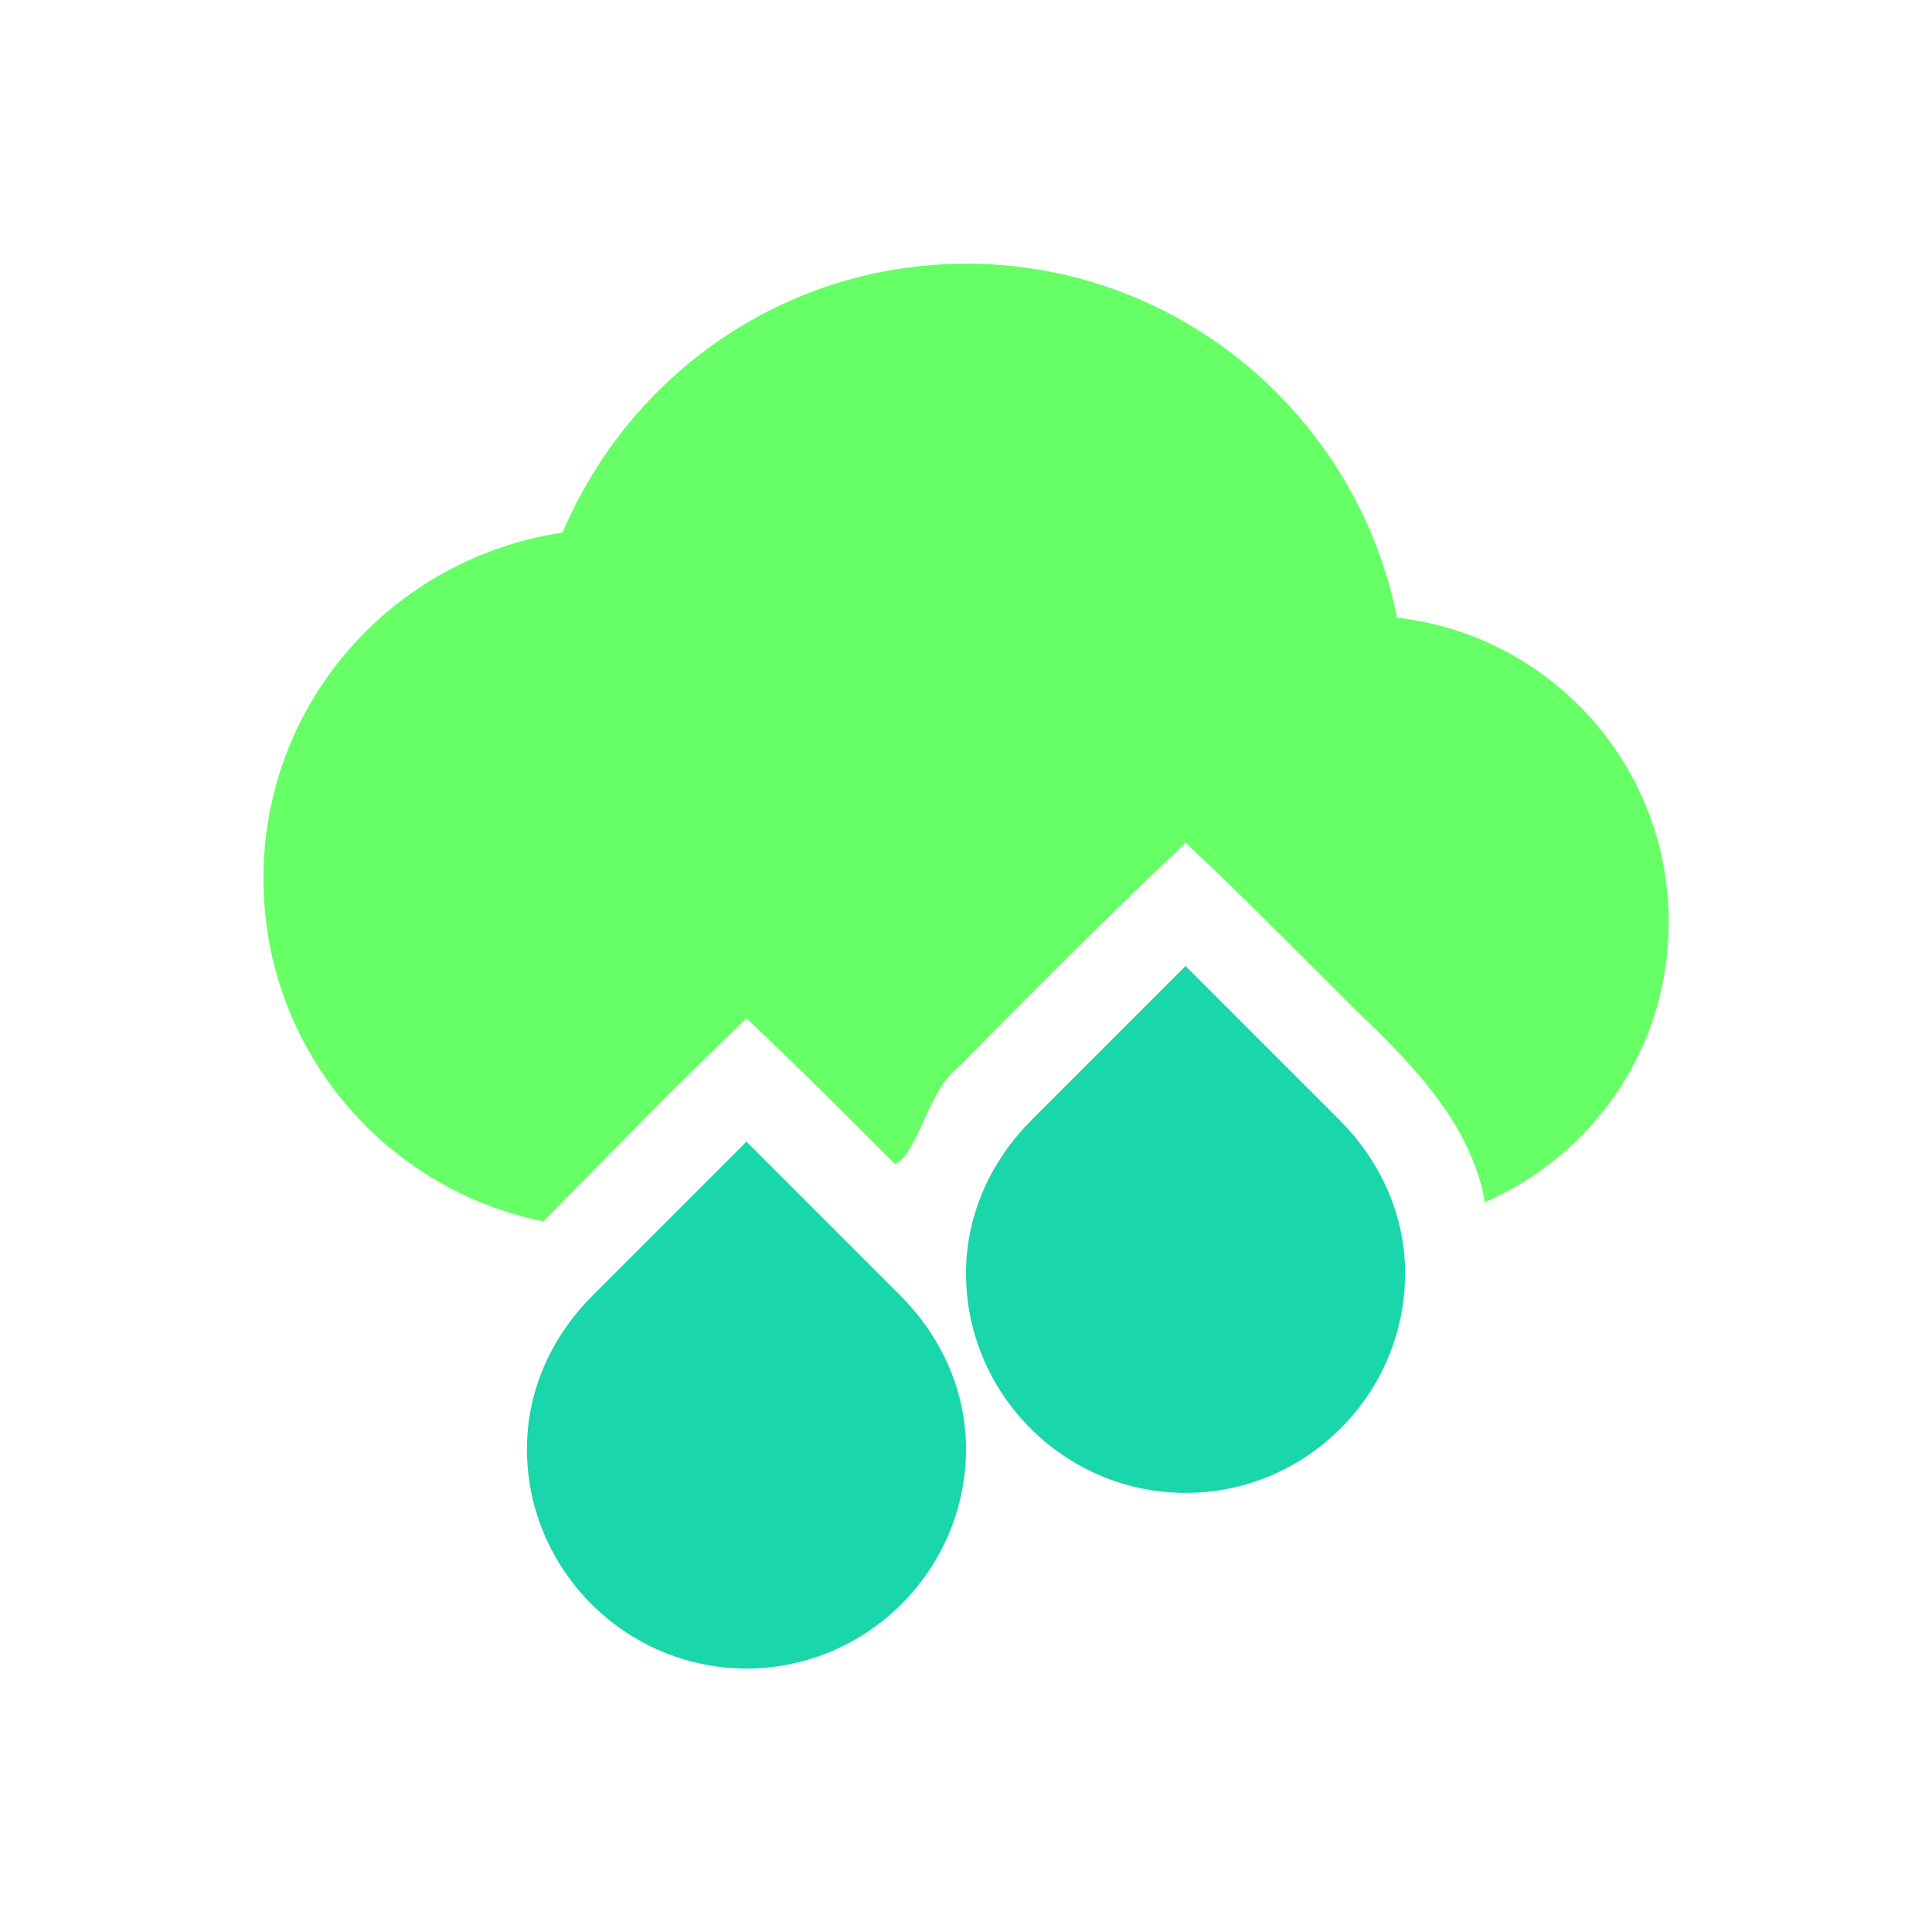 <svg xmlns="http://www.w3.org/2000/svg" width="22" height="22" version="1.1">
 <defs>
  <style id="current-color-scheme" type="text/css">
   .ColorScheme-Text { color: #66ff66; } .ColorScheme-Highlight { color: #1AD6AB; }
  </style>
  <linearGradient id="arrongin" x1="0%" x2="0%" y1="0%" y2="100%">
   <stop offset="0%" style="stop-color:#dd9b44"/>
   <stop offset="100%" style="stop-color:#ad6c16"/>
  </linearGradient>
  <linearGradient id="aurora" x1="0%" x2="0%" y1="0%" y2="100%">
   <stop offset="0%" style="stop-color:#09D4DF"/>
   <stop offset="100%" style="stop-color:#9269F4"/>
  </linearGradient>
  <linearGradient id="cyberneon" x1="0%" x2="0%" y1="0%" y2="100%">
   <stop offset="0" style="stop-color:#0abdc6"/>
   <stop offset="1" style="stop-color:#ea00d9"/>
  </linearGradient>
  <linearGradient id="fitdance" x1="0%" x2="0%" y1="0%" y2="100%">
   <stop offset="0%" style="stop-color:#1AD6AB"/>
   <stop offset="100%" style="stop-color:#329DB6"/>
  </linearGradient>
  <linearGradient id="oomox" x1="0%" x2="0%" y1="0%" y2="100%">
   <stop offset="0%" style="stop-color:#efefe7"/>
   <stop offset="100%" style="stop-color:#8f8f8b"/>
  </linearGradient>
  <linearGradient id="rainblue" x1="0%" x2="0%" y1="0%" y2="100%">
   <stop offset="0%" style="stop-color:#00F260"/>
   <stop offset="100%" style="stop-color:#0575E6"/>
  </linearGradient>
  <linearGradient id="sunrise" x1="0%" x2="0%" y1="0%" y2="100%">
   <stop offset="0%" style="stop-color:#FF8501"/>
   <stop offset="100%" style="stop-color:#FFCB01"/>
  </linearGradient>
  <linearGradient id="telinkrin" x1="0%" x2="0%" y1="0%" y2="100%">
   <stop offset="0%" style="stop-color:#b2ced6"/>
   <stop offset="100%" style="stop-color:#6da5b7"/>
  </linearGradient>
  <linearGradient id="60spsycho" x1="0%" x2="0%" y1="0%" y2="100%">
   <stop offset="0%" style="stop-color:#df5940"/>
   <stop offset="25%" style="stop-color:#d8d15f"/>
   <stop offset="50%" style="stop-color:#e9882a"/>
   <stop offset="100%" style="stop-color:#279362"/>
  </linearGradient>
  <linearGradient id="90ssummer" x1="0%" x2="0%" y1="0%" y2="100%">
   <stop offset="0%" style="stop-color:#f618c7"/>
   <stop offset="20%" style="stop-color:#94ffab"/>
   <stop offset="50%" style="stop-color:#fbfd54"/>
   <stop offset="100%" style="stop-color:#0f83ae"/>
  </linearGradient>
 </defs>
 <g transform="translate(-33,-705.29)">
  <path fill="currentColor" class="ColorScheme-Text" d="m 44,708.293 c -2.071,0 -3.835,1.268 -4.594,3.062 -1.928,0.287 -3.406,1.93 -3.406,3.938 0,1.933 1.365,3.533 3.188,3.906 0.764,-0.779 1.521,-1.561 2.312,-2.312 0.573,0.538 1.133,1.099 1.688,1.656 0.243,-0.069 0.383,-0.846 0.719,-1.094 0.854,-0.868 1.709,-1.725 2.594,-2.562 0.666,0.624 1.291,1.261 1.938,1.906 0.598,0.571 1.228,1.204 1.438,2.031 0.016,0.051 0.018,0.105 0.031,0.156 1.235,-0.54 2.094,-1.753 2.094,-3.188 0,-1.797 -1.351,-3.269 -3.094,-3.469 -0.455,-2.293 -2.479,-4.031 -4.906,-4.031 z m 2.5,9.438 c -0.085,0.083 -0.165,0.167 -0.25,0.25 -0.397,0.416 -0.899,0.784 -1.125,1.312 l 2.781,0 c -0.026,-0.061 -0.057,-0.129 -0.094,-0.188 -0.373,-0.513 -0.879,-0.913 -1.312,-1.375 z"/>
  <path fill="currentColor" class="ColorScheme-Highlight" d="m 46.5,716.29 -0.344,0.344 -1.406,1.406 c -0.453,0.453 -0.75,1.063 -0.75,1.75 0,1.375 1.125,2.5 2.5,2.5 1.375,0 2.5,-1.125 2.5,-2.5 0,-0.687 -0.297,-1.297 -0.75,-1.75 l -1.406,-1.406 z m -5,2 -0.344,0.344 -1.406,1.406 c -0.453,0.453 -0.75,1.063 -0.75,1.75 0,1.375 1.125,2.5 2.5,2.5 1.375,0 2.5,-1.125 2.5,-2.5 0,-0.687 -0.297,-1.297 -0.75,-1.75 l -1.406,-1.406 z"/>
 </g>
</svg>
